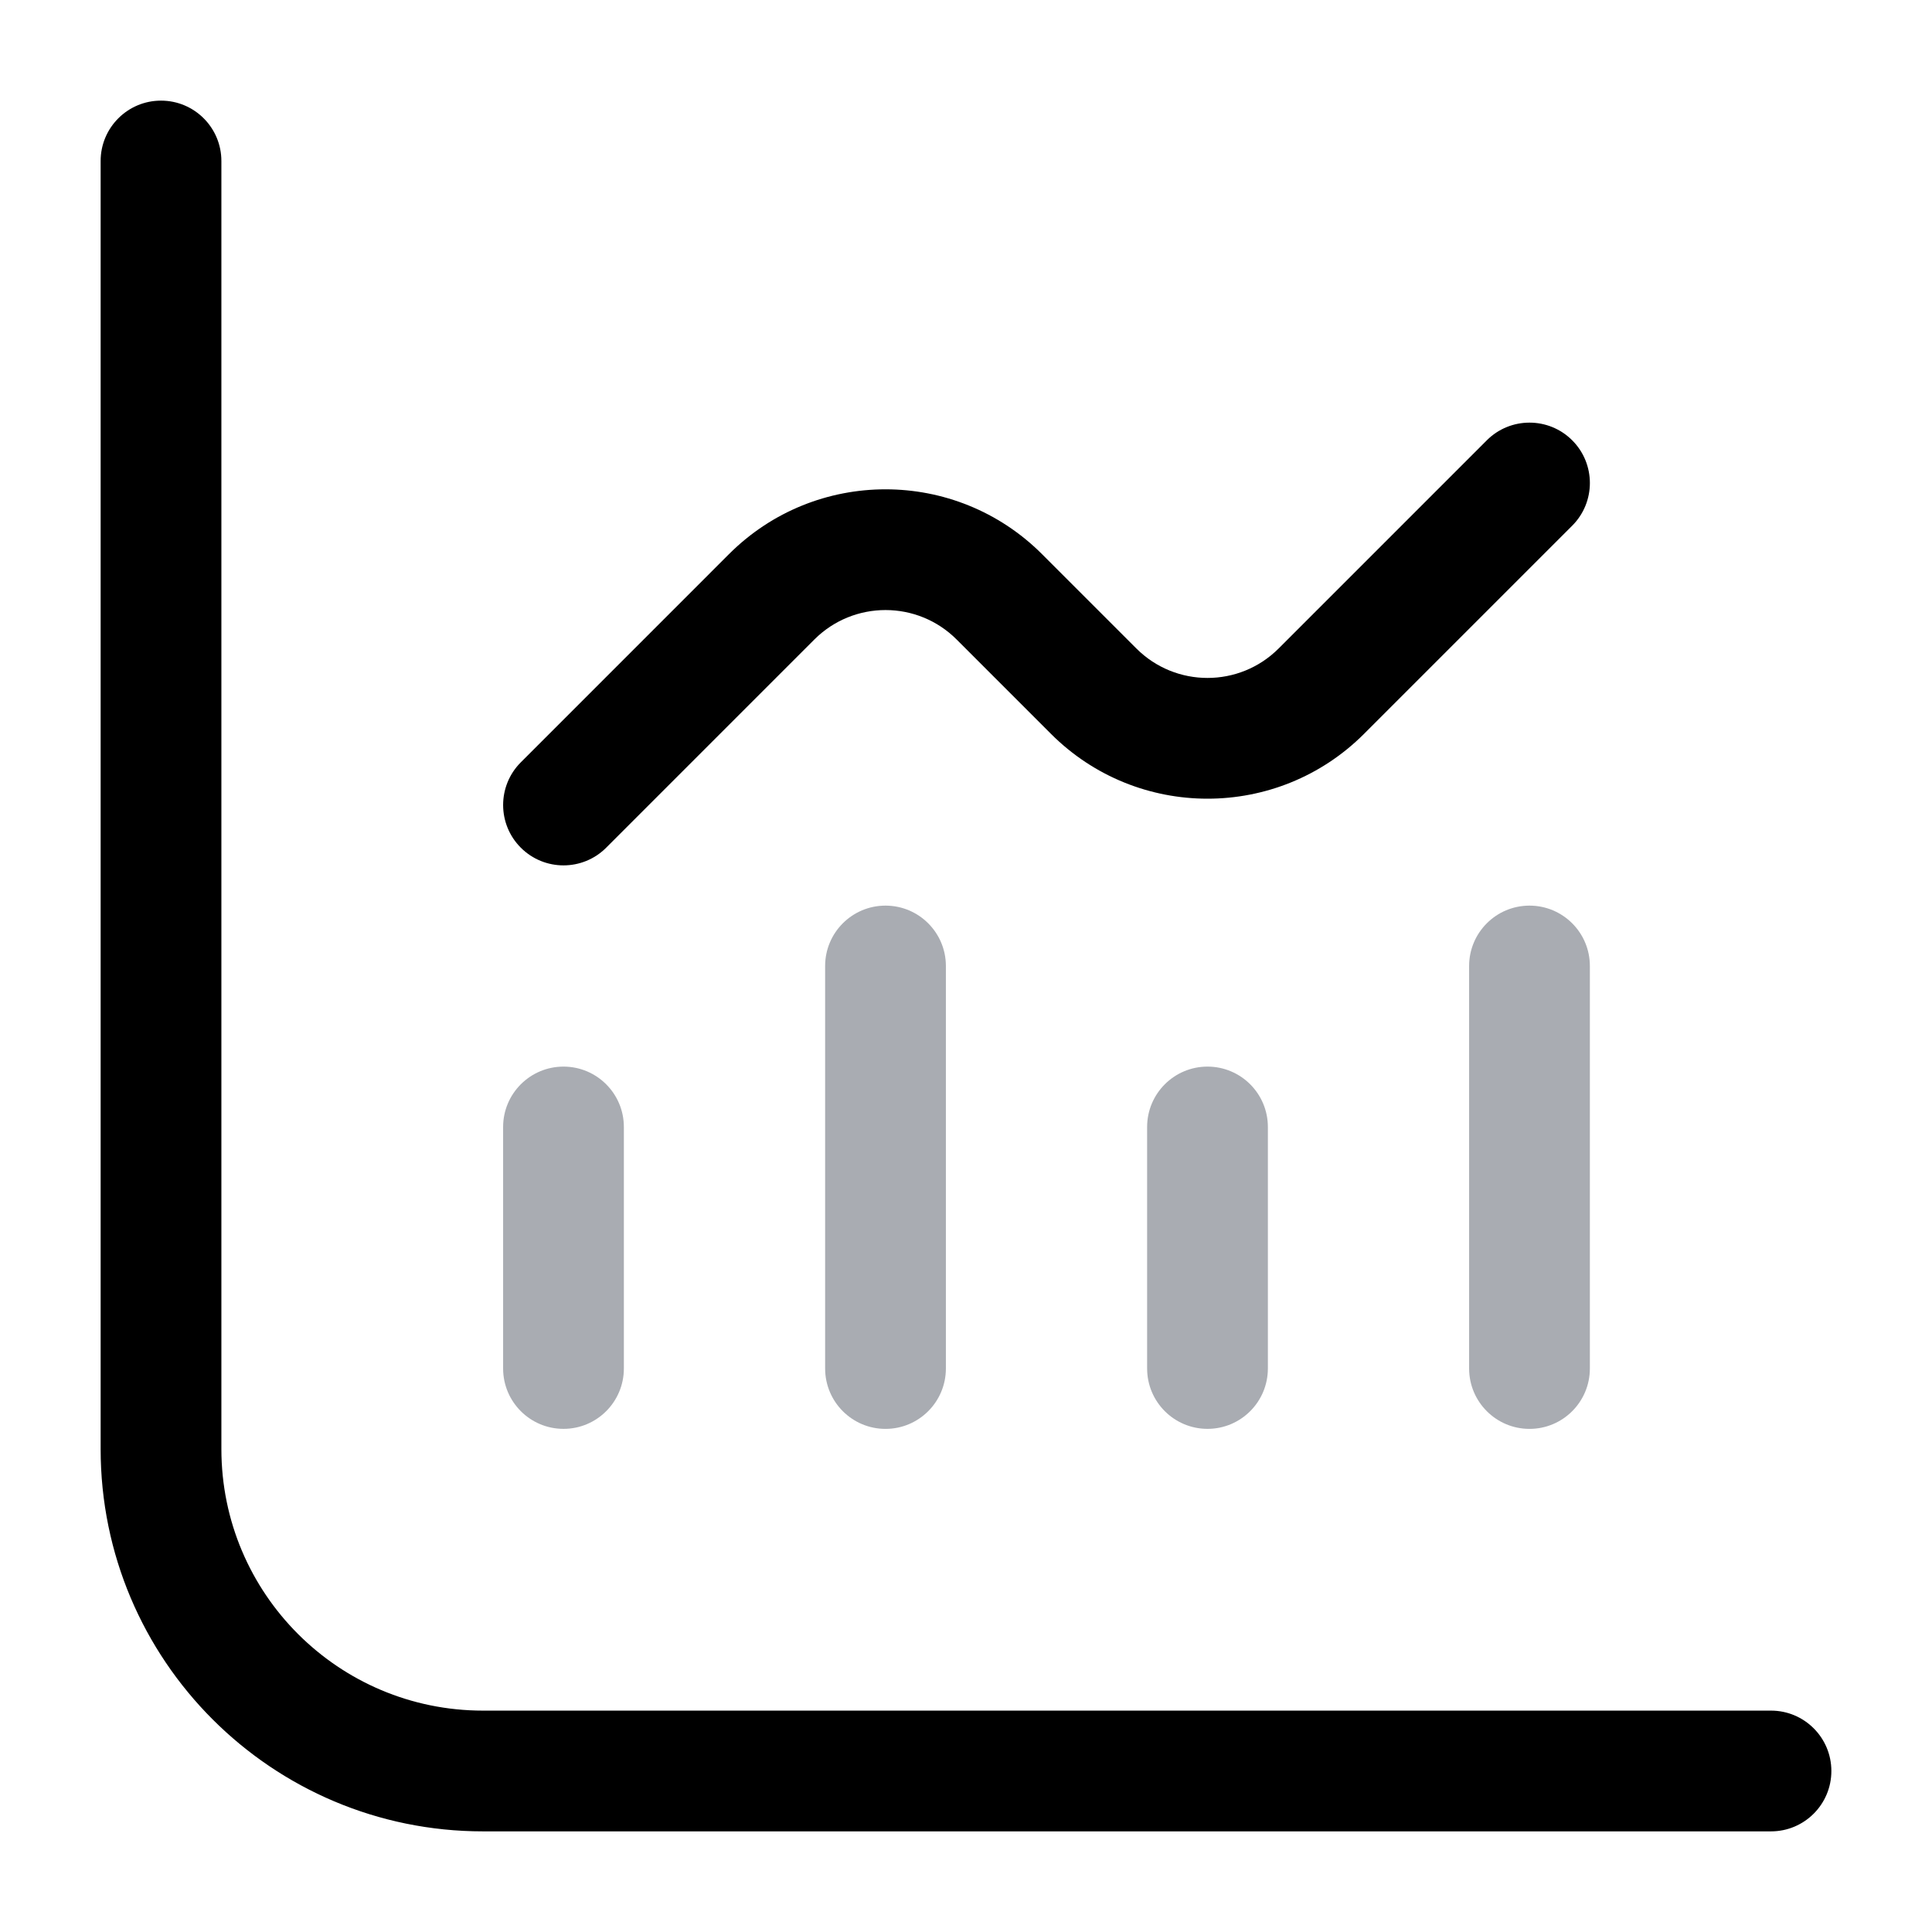 <svg width="68" height="68" viewBox="0 0 68 68" fill="none" xmlns="http://www.w3.org/2000/svg">
<path opacity="0.4" fill-rule="evenodd" clip-rule="evenodd" d="M19.833 37.541C21.007 37.541 21.958 38.493 21.958 39.666V48.166C21.958 49.34 21.007 50.291 19.833 50.291C18.66 50.291 17.708 49.34 17.708 48.166V39.666C17.708 38.493 18.66 37.541 19.833 37.541Z" fill="#28303F"/>
<path opacity="0.4" fill-rule="evenodd" clip-rule="evenodd" d="M31.167 31.875C32.34 31.875 33.292 32.826 33.292 34V48.167C33.292 49.34 32.34 50.292 31.167 50.292C29.993 50.292 29.042 49.34 29.042 48.167V34C29.042 32.826 29.993 31.875 31.167 31.875Z" fill="#28303F"/>
<path opacity="0.4" fill-rule="evenodd" clip-rule="evenodd" d="M42.5 37.541C43.674 37.541 44.625 38.493 44.625 39.666V48.166C44.625 49.34 43.674 50.291 42.5 50.291C41.326 50.291 40.375 49.34 40.375 48.166V39.666C40.375 38.493 41.326 37.541 42.5 37.541Z" fill="#28303F"/>
<path opacity="0.4" fill-rule="evenodd" clip-rule="evenodd" d="M53.833 31.875C55.007 31.875 55.958 32.826 55.958 34V48.167C55.958 49.34 55.007 50.292 53.833 50.292C52.66 50.292 51.708 49.34 51.708 48.167V34C51.708 32.826 52.66 31.875 53.833 31.875Z" fill="#28303F"/>
<path fill-rule="evenodd" clip-rule="evenodd" d="M5.667 3.542C6.84 3.542 7.792 4.493 7.792 5.667V51C7.792 56.086 11.914 60.208 17 60.208H62.333C63.507 60.208 64.458 61.16 64.458 62.333C64.458 63.507 63.507 64.458 62.333 64.458H17C9.567 64.458 3.542 58.433 3.542 51V5.667C3.542 4.493 4.493 3.542 5.667 3.542Z" fill="black"/>
<path fill-rule="evenodd" clip-rule="evenodd" d="M55.336 15.497C56.166 16.327 56.166 17.673 55.336 18.503L48.01 25.829C44.967 28.872 40.033 28.872 36.99 25.829L33.671 22.509C32.288 21.126 30.046 21.126 28.662 22.509L21.336 29.836C20.506 30.666 19.161 30.666 18.331 29.836C17.501 29.006 17.501 27.661 18.331 26.831L25.657 19.504C28.7 16.462 33.633 16.462 36.676 19.504L39.996 22.824C41.379 24.207 43.621 24.207 45.004 22.824L52.331 15.497C53.161 14.668 54.506 14.668 55.336 15.497Z" fill="black"/>
</svg>
